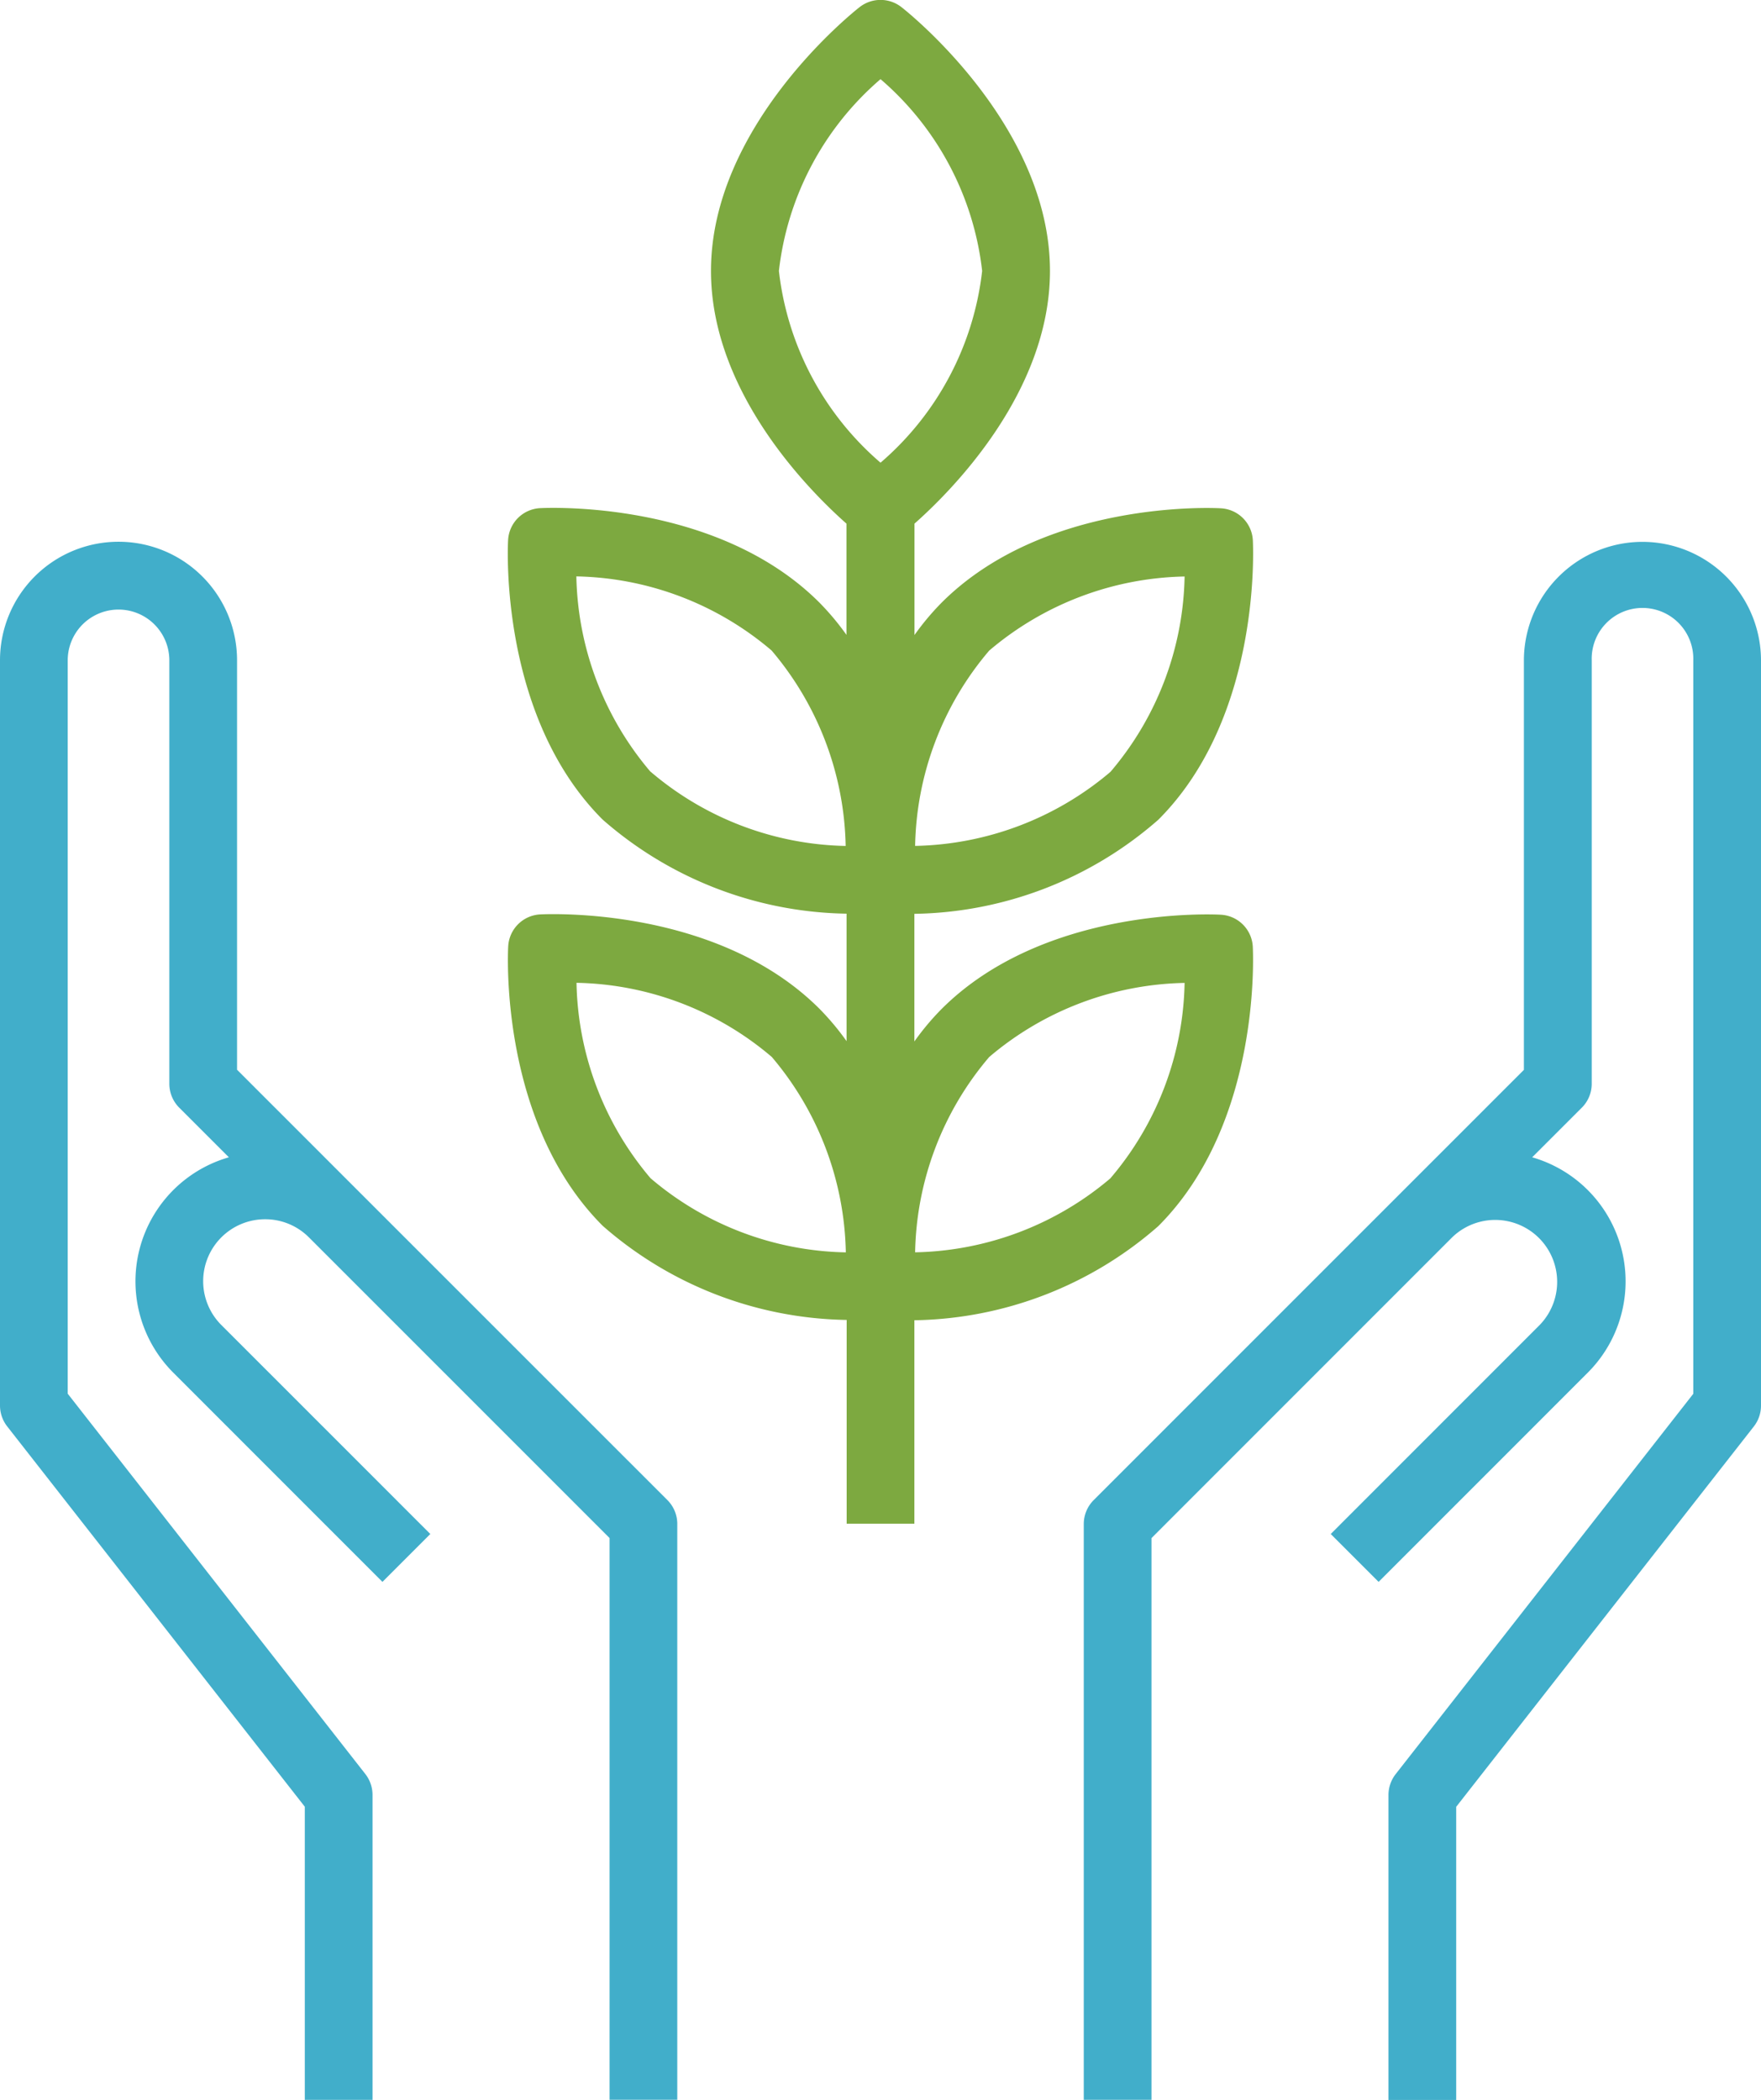 <svg xmlns="http://www.w3.org/2000/svg" viewBox="919 163 33.549 40">
  <defs>
    <style>
      .cls-1 {
        fill: #41aeca;
      }

      .cls-2 {
        fill: #7da940;
      }
    </style>
  </defs>
  <g id="wheat" transform="translate(879.003 163)">
    <g id="Group_2" data-name="Group 2" transform="translate(39.997 10.322)">
      <g id="Group_1" data-name="Group 1" transform="translate(0)">
        <path id="Path_1" data-name="Path 1" class="cls-1" d="M52.712,146.248l-5.918-5.917-2.281-2.281v-7.8a2.258,2.258,0,1,0-4.516,0v14.194a.646.646,0,0,0,.137.4l5.67,7.245v5.584h1.29v-5.807a.646.646,0,0,0-.137-.4l-5.67-7.245V130.252a.968.968,0,1,1,1.936,0v8.065a.645.645,0,0,0,.189.456l.945.945a2.459,2.459,0,0,0-1.055,4.106l3.981,3.982.912-.912-3.982-3.982a1.18,1.18,0,0,1,.835-2.014,1.175,1.175,0,0,1,.833.344l.112.112,5.617,5.617v10.7H52.9V146.7A.642.642,0,0,0,52.712,146.248Z" transform="translate(-39.997 -127.994)"/>
      </g>
    </g>
    <g id="Group_4" data-name="Group 4" transform="translate(60.642 10.322)">
      <g id="Group_3" data-name="Group 3" transform="translate(0)">
        <path id="Path_2" data-name="Path 2" class="cls-1" d="M306.642,127.994a2.261,2.261,0,0,0-2.258,2.258v7.8l-2.279,2.279h0l-5.917,5.917a.645.645,0,0,0-.189.456v10.968h1.29v-10.7l5.617-5.618.114-.114a1.18,1.18,0,0,1,1.665,1.672l-3.981,3.982.912.912,3.981-3.982a2.459,2.459,0,0,0-1.055-4.106l.945-.945a.642.642,0,0,0,.189-.456v-8.065a.968.968,0,1,1,1.935,0v13.971l-5.67,7.245a.646.646,0,0,0-.137.4v5.807h1.29v-5.584l5.67-7.245a.644.644,0,0,0,.137-.4V130.252A2.261,2.261,0,0,0,306.642,127.994Z" transform="translate(-295.997 -127.994)"/>
      </g>
    </g>
    <g id="Group_6" data-name="Group 6" transform="translate(49.675 0)">
      <g id="Group_5" data-name="Group 5" transform="translate(0 0)">
        <path id="Path_3" data-name="Path 3" class="cls-2" d="M173.578,17.425c-.135-.008-3.363-.163-5.324,1.8a4.969,4.969,0,0,0-.514.614V17.408a7.21,7.21,0,0,0,4.648-1.793c1.961-1.961,1.806-5.188,1.8-5.324a.644.644,0,0,0-.608-.608c-.135-.009-3.363-.163-5.324,1.8a4.969,4.969,0,0,0-.514.614V9.975c.689-.609,2.581-2.492,2.581-4.814,0-2.777-2.712-4.934-2.828-5.024a.646.646,0,0,0-.8,0c-.117.091-2.83,2.247-2.83,5.024,0,2.322,1.892,4.205,2.581,4.814v2.119a5.027,5.027,0,0,0-.514-.614c-1.961-1.961-5.187-1.806-5.324-1.8a.644.644,0,0,0-.608.608c-.008.136-.162,3.363,1.8,5.324a7.214,7.214,0,0,0,4.648,1.793v2.428a5.027,5.027,0,0,0-.514-.614c-1.961-1.961-5.187-1.806-5.324-1.8a.644.644,0,0,0-.608.608c-.008.136-.162,3.363,1.8,5.324a7.214,7.214,0,0,0,4.648,1.793v3.882h1.29V25.15a7.21,7.21,0,0,0,4.647-1.793c1.961-1.961,1.806-5.188,1.8-5.324A.644.644,0,0,0,173.578,17.425Zm-4.412-5.032a5.922,5.922,0,0,1,3.722-1.411,5.9,5.9,0,0,1-1.412,3.721,5.922,5.922,0,0,1-3.722,1.411A5.9,5.9,0,0,1,169.166,12.393Zm-6.452,2.31A5.922,5.922,0,0,1,161.3,10.98a5.9,5.9,0,0,1,3.72,1.412,5.922,5.922,0,0,1,1.411,3.723A5.9,5.9,0,0,1,162.714,14.7Zm0,7.742a5.922,5.922,0,0,1-1.411-3.723,5.9,5.9,0,0,1,3.72,1.412,5.922,5.922,0,0,1,1.411,3.723A5.9,5.9,0,0,1,162.714,22.445Zm4.381-13.631a5.656,5.656,0,0,1-1.936-3.653,5.656,5.656,0,0,1,1.936-3.653,5.656,5.656,0,0,1,1.936,3.653A5.656,5.656,0,0,1,167.095,8.814Zm4.381,13.631a5.922,5.922,0,0,1-3.722,1.411,5.9,5.9,0,0,1,1.412-3.721,5.922,5.922,0,0,1,3.722-1.411A5.9,5.9,0,0,1,171.475,22.445Z" transform="translate(-159.998 0)"/>
      </g>
    </g>
  </g>
</svg>
